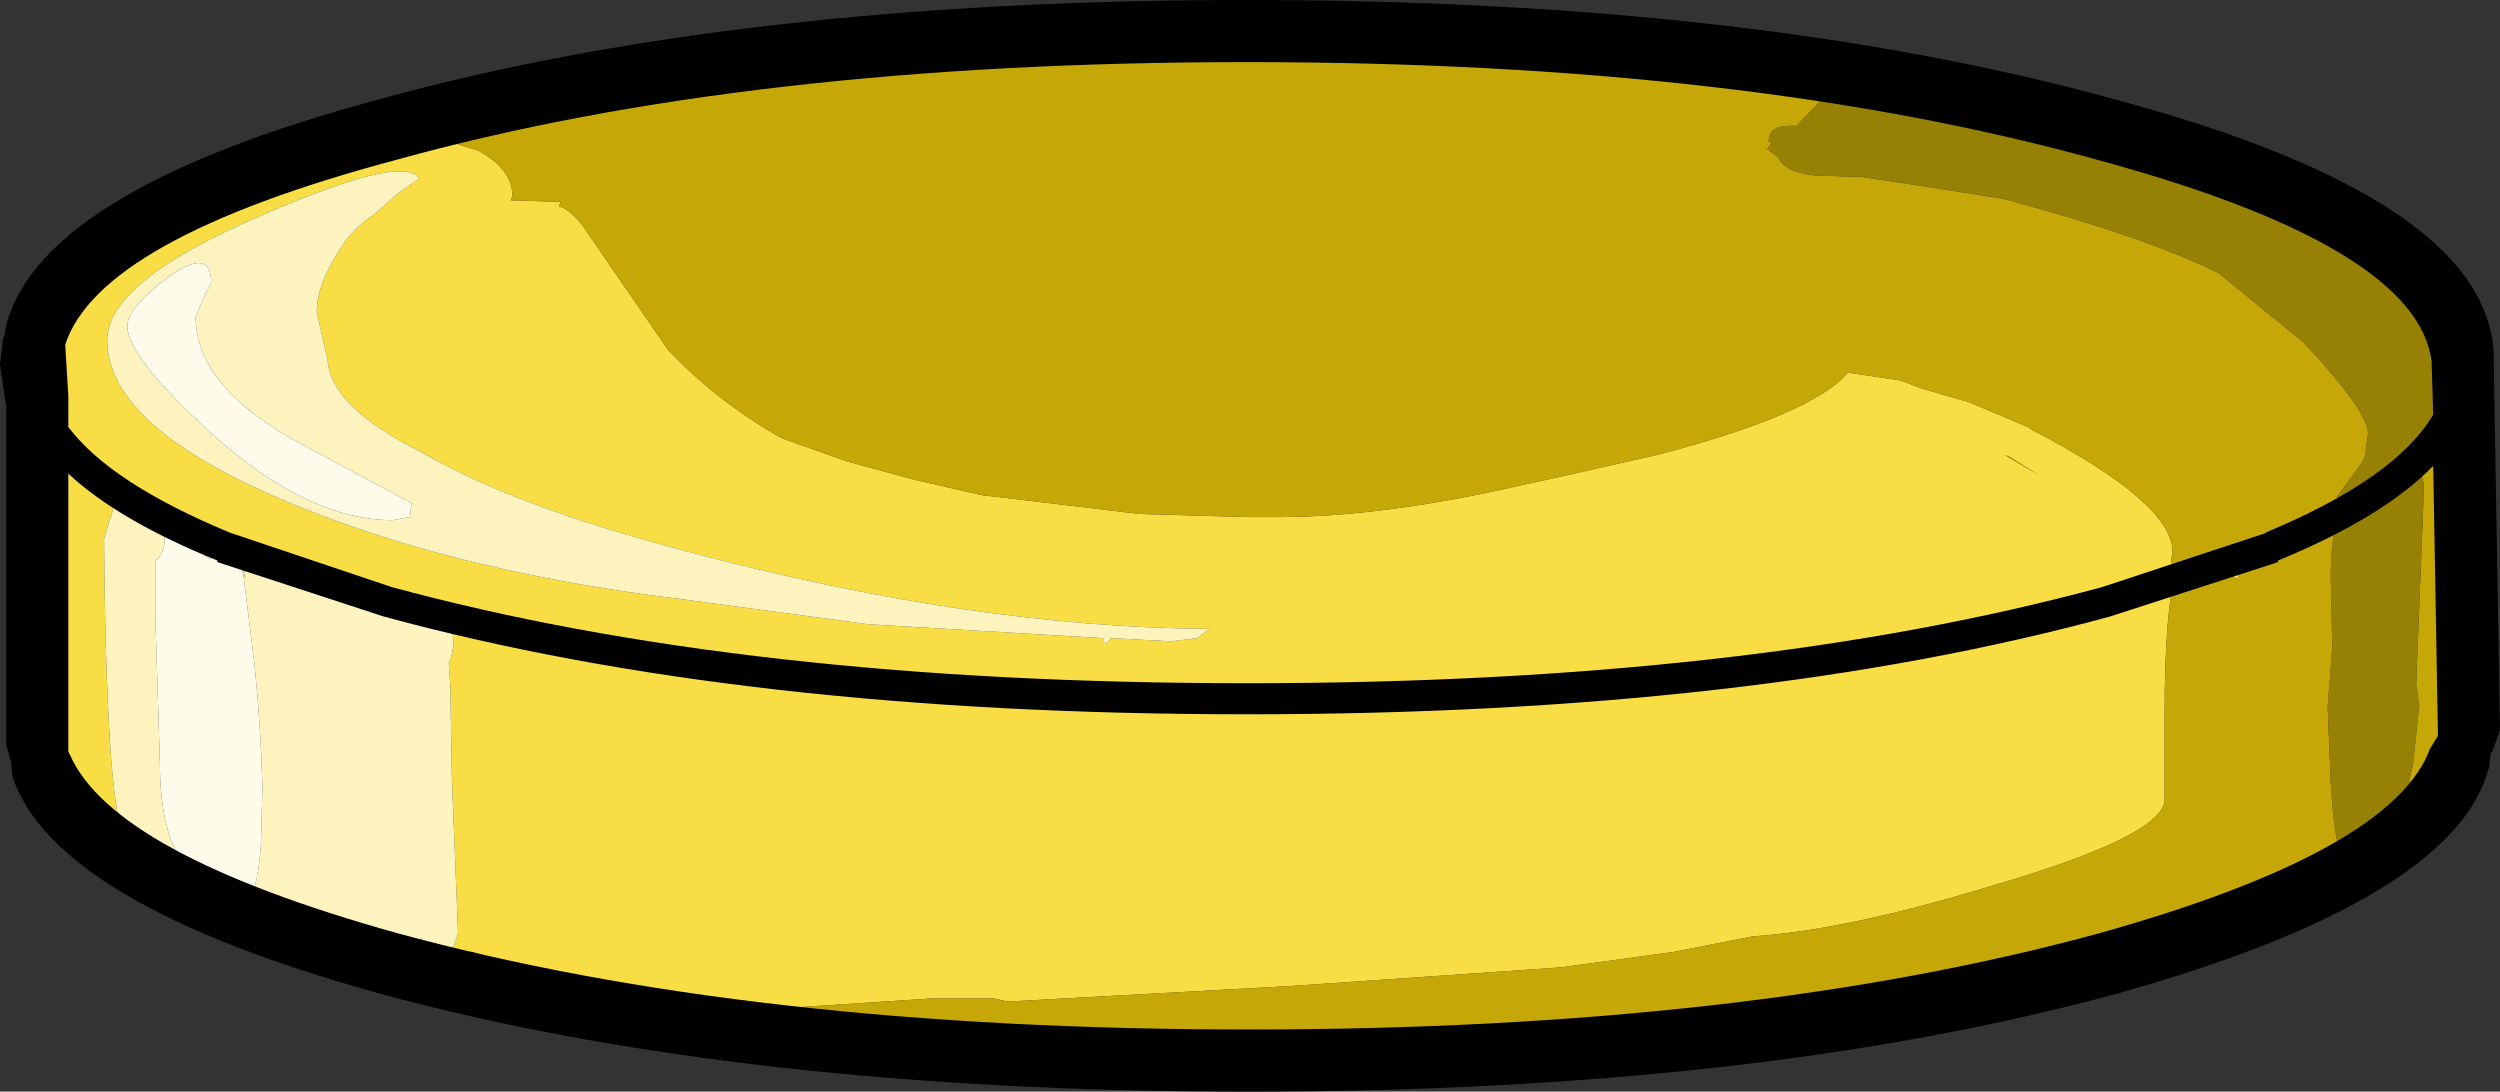 <?xml version="1.0" encoding="UTF-8" standalone="no"?>
<svg xmlns:ffdec="https://www.free-decompiler.com/flash" xmlns:xlink="http://www.w3.org/1999/xlink" ffdec:objectType="frame" height="35.15px" width="80.5px" xmlns="http://www.w3.org/2000/svg">
  <rect width="100%" height="100%" fill="#333333" stroke="none"/>
  <g transform="matrix(1.0, 0.0, 0.0, 1.0, 40.25, 17.55)">
    <use ffdec:characterId="825" height="35.15" transform="matrix(1.0, 0.0, 0.0, 1.0, -40.25, -17.55)" width="80.5" xlink:href="#shape0"/>
  </g>
  <defs>
    <g id="shape0" transform="matrix(1.0, 0.0, 0.0, 1.0, 40.25, 17.55)">
      <path d="M14.5 -15.8 L13.5 -15.75 10.0 -16.15 10.0 -16.2 10.0 -16.15 3.9 -16.35 -10.0 -15.8 -15.0 -15.75 -0.1 -16.55 10.0 -16.2 14.5 -15.8 M-24.85 -14.1 Q-25.45 -13.6 -25.5 -12.9 L-24.85 -12.7 Q-23.75 -12.1 -23.75 -11.25 L-23.8 -11.1 -22.2 -11.05 -22.25 -10.9 Q-21.95 -10.85 -21.5 -10.3 L-18.75 -6.3 Q-17.2 -4.65 -15.1 -3.45 L-13.0 -2.7 -10.8 -2.1 -8.6 -1.6 -8.15 -1.55 -3.55 -1.0 -0.05 -0.9 0.3 -0.9 0.9 -0.9 Q4.3 -0.9 8.85 -1.95 L10.0 -2.2 13.1 -2.9 Q18.1 -4.2 19.25 -5.55 L20.95 -5.3 21.6 -5.05 23.15 -4.6 25.05 -3.8 25.2 -3.7 Q29.7 -1.35 29.7 0.2 L29.65 0.65 29.85 0.8 Q29.45 1.95 29.45 5.5 L29.45 6.05 29.45 6.15 29.45 8.15 29.45 8.25 Q29.3 9.4 23.8 11.0 19.2 12.4 16.2 12.6 L13.65 13.1 10.0 13.6 1.3 14.2 -7.8 14.7 -8.25 14.6 -10.25 14.6 -14.85 14.9 -17.65 14.55 -19.2 14.5 -19.3 14.6 -20.0 14.45 -23.7 14.3 -24.05 13.9 -23.7 13.55 -25.05 13.1 -25.7 13.1 -25.65 12.95 -25.5 12.5 -25.7 7.5 -25.75 4.55 -25.8 3.8 Q-25.65 3.5 -25.65 3.05 -25.65 2.75 -26.05 2.5 L-22.65 3.5 Q-22.65 3.2 -21.4 3.25 L-27.6 1.85 -27.8 1.8 -28.35 1.65 -28.65 1.6 -32.6 0.25 Q-31.7 0.7 -31.4 1.05 L-31.65 1.05 -32.25 0.5 -32.4 0.9 -32.35 1.05 -32.4 1.05 Q-32.6 0.0 -32.9 0.0 L-33.2 0.25 -33.25 0.3 Q-33.55 0.0 -34.1 0.05 L-34.6 -0.25 -34.95 -0.35 -35.35 -0.9 -34.95 -0.75 -34.3 -0.5 Q-35.75 -1.2 -36.8 -1.9 L-36.6 -1.4 Q-36.6 -1.0 -36.75 -0.75 L-36.75 -0.7 -36.9 -0.2 Q-36.85 6.55 -36.45 8.75 L-37.15 8.05 -38.1 6.85 Q-38.9 5.45 -38.9 4.25 -38.75 2.1 -38.75 -0.2 -38.75 -1.5 -38.45 -1.85 L-38.75 -2.25 Q-38.75 -3.15 -37.65 -2.6 L-37.55 -2.55 Q-38.65 -3.55 -39.05 -4.65 L-39.15 -6.55 Q-38.25 -10.55 -27.8 -13.4 L-24.85 -14.1 M20.2 -14.7 L18.95 -15.05 17.05 -15.5 Q22.7 -14.75 27.55 -13.4 38.75 -10.35 39.05 -6.0 L39.05 -5.8 39.05 -5.75 Q39.05 -4.45 38.05 -3.25 L37.95 -3.3 38.25 -3.95 38.25 -4.2 Q38.65 -4.85 38.65 -5.4 L38.6 -5.8 38.6 -6.05 Q38.6 -9.05 32.55 -11.55 L28.1 -13.0 Q23.9 -14.45 20.2 -14.7 M10.0 15.6 L12.05 15.3 12.9 15.45 14.6 15.4 11.25 16.0 10.0 15.9 9.4 15.7 10.0 15.6 10.0 15.9 10.0 15.6 M28.05 12.6 L29.55 12.05 29.55 12.2 30.0 12.35 30.15 12.25 30.2 12.35 28.6 12.65 28.05 12.6 M30.8 12.15 L30.95 11.65 31.35 11.7 31.95 11.45 32.2 11.2 33.35 10.85 Q31.95 11.7 30.8 12.15 M34.7 10.1 Q34.8 10.0 35.1 9.85 L35.25 10.05 35.3 10.05 35.3 10.2 34.95 10.35 34.7 10.1 M34.95 -0.55 L34.85 -0.5 35.0 -0.75 34.95 -0.55 M35.1 -1.15 L34.75 -0.8 Q33.9 -0.35 32.9 0.05 L31.15 0.7 30.9 0.6 30.85 0.6 30.8 0.55 31.15 0.2 Q33.1 0.0 35.05 -1.25 L35.1 -1.15 M31.9 0.7 L31.8 1.1 31.25 0.75 31.9 0.7 M24.3 -2.9 L25.4 -2.25 24.45 -2.85 24.3 -2.9 M37.35 7.5 L37.35 7.8 Q38.6 6.45 38.6 5.85 L38.4 1.8 38.4 -1.95 38.4 -2.4 Q39.0 -2.4 39.0 -1.25 L38.95 -0.85 39.0 -0.15 38.6 0.6 Q39.05 1.8 39.05 3.95 39.05 8.9 36.5 9.05 L36.3 9.35 36.4 9.05 36.55 8.95 37.1 8.15 37.2 8.25 37.35 7.6 37.35 7.5 M35.65 -1.05 L36.3 -1.95 36.4 -1.95 36.0 -1.4 35.8 -0.9 35.6 -0.85 35.65 -1.05 M12.3 4.55 L12.75 4.4 11.85 4.45 12.3 4.55 M-26.5 13.1 L-26.75 13.05 -26.8 13.1 -26.7 12.65 -26.5 13.1 M-29.45 12.7 L-30.1 12.45 Q-31.7 12.0 -32.95 11.25 L-32.9 11.25 -32.5 11.25 -32.25 11.25 -32.15 11.2 -31.95 11.15 -31.95 11.55 -31.5 11.7 -31.25 11.3 -30.55 11.9 -30.15 12.3 -30.05 12.3 -29.45 12.7 M-35.45 9.55 L-35.55 9.45 -35.55 9.4 -35.45 9.55 M10.0 -2.2 L10.0 13.6 10.0 -2.2 M-31.75 -10.65 Q-36.8 -8.5 -36.8 -6.6 -36.8 -3.45 -29.35 -0.75 -24.5 1.0 -18.25 1.75 L-12.3 2.55 -4.7 3.0 -4.7 3.15 -4.6 3.15 -4.5 3.05 -4.5 3.0 -4.4 3.0 -2.55 3.1 -1.7 3.0 -1.3 2.7 Q-8.95 2.65 -18.15 0.2 -23.7 -1.25 -26.7 -3.0 -29.6 -4.45 -29.7 -5.95 L-30.05 -7.5 Q-30.05 -8.25 -29.55 -9.1 -29.05 -10.1 -28.2 -10.65 L-27.4 -11.35 -26.75 -11.8 Q-27.25 -12.6 -31.75 -10.65 M-9.15 5.05 L-8.7 4.8 -7.75 4.8 -15.2 4.15 -13.8 4.6 -13.0 4.65 -9.15 5.1 -9.15 5.05" fill="#f8dd45" fill-rule="evenodd" stroke="none"/>
      <path d="M10.0 -16.15 L13.5 -15.75 14.5 -15.8 17.05 -15.5 18.95 -15.05 20.2 -14.7 18.8 -14.75 17.6 -13.5 17.4 -13.5 Q16.7 -13.5 16.7 -13.0 L16.8 -12.95 16.65 -12.75 17.0 -12.5 Q17.2 -12.0 18.2 -11.9 L19.7 -11.85 21.7 -11.55 24.25 -11.15 Q28.9 -9.9 31.2 -8.75 L33.95 -6.5 Q36.0 -4.3 36.0 -3.6 L35.9 -2.85 35.8 -2.65 35.0 -1.55 35.05 -1.25 Q33.1 0.0 31.15 0.2 L30.8 0.55 30.85 0.6 30.9 0.6 31.15 0.7 31.25 0.75 31.8 1.1 31.9 0.7 32.15 0.4 33.35 0.3 Q33.75 0.3 34.5 -0.55 L34.75 -0.8 35.1 -1.15 35.0 -0.75 34.85 -0.5 34.95 -0.55 Q34.8 0.05 34.8 1.05 L34.85 3.3 34.7 5.2 34.8 7.65 Q34.9 9.35 35.1 9.85 34.8 10.0 34.7 10.1 L33.35 10.85 32.2 11.2 31.95 11.45 31.35 11.7 30.95 11.65 30.8 12.15 30.35 12.45 30.2 12.35 30.15 12.25 30.0 12.35 29.55 12.2 29.55 12.05 28.05 12.6 23.35 13.85 14.6 15.4 12.9 15.45 12.05 15.3 10.0 15.6 10.0 13.6 10.0 15.6 9.4 15.7 -5.4 16.35 -9.35 16.35 -16.05 15.9 -17.55 15.5 -18.75 15.45 Q-19.35 15.1 -19.35 14.8 L-19.3 14.6 -19.2 14.5 -17.65 14.55 -14.85 14.9 -10.25 14.6 -8.25 14.6 -7.8 14.7 1.3 14.2 10.0 13.6 13.65 13.1 16.2 12.6 Q19.2 12.4 23.8 11.0 29.3 9.4 29.45 8.25 L29.45 8.15 29.45 6.15 29.45 6.05 29.45 5.5 Q29.45 1.95 29.85 0.8 L29.65 0.65 29.7 0.2 Q29.7 -1.35 25.2 -3.7 L25.05 -3.8 23.15 -4.6 21.6 -5.05 20.95 -5.3 19.25 -5.55 Q18.1 -4.2 13.1 -2.9 L10.0 -2.2 8.85 -1.95 Q4.3 -0.9 0.9 -0.9 L0.3 -0.9 -0.05 -0.9 -3.55 -1.0 -8.15 -1.55 -8.6 -1.6 -10.8 -2.1 -13.0 -2.7 -15.1 -3.45 Q-17.2 -4.65 -18.75 -6.3 L-21.5 -10.3 Q-21.95 -10.85 -22.25 -10.9 L-22.2 -11.05 -23.8 -11.1 -23.75 -11.25 Q-23.75 -12.1 -24.85 -12.7 L-25.5 -12.9 Q-25.45 -13.6 -24.85 -14.1 -24.15 -14.75 -22.75 -15.05 L-18.25 -15.75 -15.0 -15.75 -10.0 -15.8 3.9 -16.35 10.0 -16.15 10.0 -2.2 10.0 -16.15 M24.3 -2.9 L24.45 -2.85 25.4 -2.25 24.3 -2.9 M28.1 -13.0 L32.55 -11.55 Q38.6 -9.05 38.6 -6.05 L38.6 -5.8 38.65 -5.4 Q38.65 -4.85 38.25 -4.2 L38.2 -4.5 38.25 -5.1 Q38.25 -8.85 30.85 -11.95 L28.1 -13.0 M37.95 -3.3 L38.05 -3.25 38.4 -2.4 38.4 -1.95 38.4 1.8 38.6 5.85 Q38.6 6.45 37.35 7.8 L37.35 7.5 37.45 7.05 37.65 5.15 37.55 4.5 37.8 -1.8 Q37.8 -2.35 37.4 -2.6 L37.15 -2.1 37.05 -2.35 37.4 -2.7 37.95 -3.3 M35.65 -1.05 L35.6 -0.85 35.55 -0.85 35.45 -1.05 35.65 -1.05 M36.3 9.35 L36.15 9.45 36.05 9.25 35.85 9.4 35.9 9.2 36.55 8.95 36.4 9.05 36.3 9.35" fill="#c5a807" fill-rule="evenodd" stroke="none"/>
      <path d="M-25.7 13.1 L-26.1 13.35 -26.5 13.1 -26.7 12.65 -26.8 13.1 -26.9 13.2 Q-27.05 13.4 -27.45 13.4 -28.3 13.4 -29.45 12.7 L-30.05 12.3 -30.15 12.3 -30.55 11.9 -31.25 11.3 -31.5 11.7 -31.95 11.55 -31.95 11.15 -32.15 11.2 Q-31.95 10.95 -31.85 9.65 L-31.8 7.8 Q-31.85 5.85 -32.05 3.9 L-32.4 1.05 -32.35 1.05 -32.4 0.9 -32.25 0.5 -31.65 1.05 -31.4 1.05 -28.95 1.5 -28.65 1.6 -28.35 1.65 -27.8 1.8 -27.6 1.85 Q-26.55 2.15 -26.05 2.5 -25.65 2.75 -25.65 3.05 -25.65 3.5 -25.8 3.8 L-25.75 4.55 -25.7 7.5 -25.5 12.5 -25.65 12.95 -25.7 13.1 M-32.95 11.25 Q-34.6 11.25 -35.45 9.55 L-35.55 9.4 -35.55 9.45 Q-35.65 9.8 -36.05 9.8 L-36.45 8.75 Q-36.85 6.55 -36.9 -0.2 L-36.75 -0.7 -36.75 -0.75 Q-36.6 -1.0 -36.6 -1.4 L-35.85 -1.25 -35.35 -0.9 -34.95 -0.35 -34.95 -0.2 Q-34.95 0.3 -35.25 0.5 L-35.25 2.25 -35.1 7.05 Q-35.1 11.05 -32.5 11.25 L-32.9 11.25 -32.95 11.25 M-33.7 -7.95 L-33.45 -8.45 Q-33.45 -9.6 -34.8 -8.65 -36.15 -7.65 -36.15 -7.05 -36.15 -6.05 -33.45 -3.6 -30.35 -0.8 -27.6 -0.8 L-27.05 -0.9 -27.0 -1.35 -30.45 -3.2 Q-33.95 -5.05 -33.95 -7.35 L-33.7 -7.95 M-34.1 0.05 Q-33.55 0.0 -33.25 0.3 L-33.5 0.45 -34.1 0.05 M-31.75 -10.65 Q-27.25 -12.6 -26.75 -11.8 L-27.4 -11.35 -28.2 -10.65 Q-29.05 -10.1 -29.55 -9.1 -30.05 -8.25 -30.05 -7.5 L-29.7 -5.95 Q-29.6 -4.45 -26.7 -3.0 -23.7 -1.25 -18.15 0.2 -8.95 2.65 -1.3 2.7 L-1.7 3.0 -2.55 3.1 -4.4 3.0 -4.5 3.0 -4.5 3.05 -4.6 3.15 -4.7 3.15 -4.7 3.0 -12.3 2.55 -18.25 1.75 Q-24.5 1.0 -29.35 -0.75 -36.8 -3.45 -36.8 -6.6 -36.8 -8.5 -31.75 -10.65" fill="#fdf3bf" fill-rule="evenodd" stroke="none"/>
      <path d="M-33.7 -7.95 L-33.95 -7.35 Q-33.95 -5.05 -30.45 -3.2 L-27.0 -1.35 -27.05 -0.9 -27.6 -0.8 Q-30.35 -0.8 -33.45 -3.6 -36.15 -6.05 -36.15 -7.05 -36.15 -7.65 -34.8 -8.65 -33.45 -9.6 -33.45 -8.45 L-33.7 -7.95 M-34.95 -0.35 L-34.6 -0.25 -34.1 0.05 -33.5 0.45 -33.25 0.3 -33.2 0.25 -32.9 0.0 Q-32.6 0.0 -32.4 1.05 L-32.05 3.9 Q-31.85 5.85 -31.8 7.8 L-31.85 9.65 Q-31.95 10.95 -32.15 11.2 L-32.25 11.25 -32.5 11.25 Q-35.1 11.05 -35.1 7.05 L-35.25 2.25 -35.25 0.5 Q-34.95 0.3 -34.95 -0.2 L-34.95 -0.35" fill="#fefbeb" fill-rule="evenodd" stroke="none"/>
      <path d="M35.05 -1.25 L35.0 -1.55 35.8 -2.65 35.9 -2.85 36.0 -3.6 Q36.0 -4.3 33.95 -6.5 L31.2 -8.75 Q28.9 -9.9 24.25 -11.15 L21.7 -11.55 19.7 -11.85 18.2 -11.9 Q17.2 -12.0 17.0 -12.5 L16.65 -12.75 16.8 -12.95 16.7 -13.0 Q16.7 -13.5 17.4 -13.5 L17.6 -13.5 18.8 -14.75 20.2 -14.7 Q23.9 -14.45 28.1 -13.0 L30.85 -11.95 Q38.25 -8.85 38.25 -5.1 L38.2 -4.5 38.25 -4.2 38.25 -3.95 37.95 -3.3 37.4 -2.7 37.05 -2.35 37.15 -2.1 37.4 -2.6 Q37.8 -2.35 37.8 -1.8 L37.55 4.5 37.65 5.15 37.45 7.05 37.35 7.5 37.35 7.6 37.2 8.25 37.1 8.15 36.55 8.95 35.9 9.2 35.85 9.4 35.55 9.9 35.3 10.05 35.25 10.05 35.1 9.85 Q34.9 9.35 34.8 7.65 L34.7 5.2 34.85 3.3 34.8 1.05 Q34.8 0.05 34.95 -0.55 L35.0 -0.75 35.1 -1.15 35.05 -1.25 M35.6 -0.85 L35.8 -0.9 36.0 -1.4 36.4 -1.95 36.3 -1.95 35.65 -1.05 35.45 -1.05 35.55 -0.85 35.6 -0.85" fill="#968105" fill-rule="evenodd" stroke="none"/>
      <path d="M38.0 6.55 L38.25 6.15 38.25 6.0 38.1 -2.55 Q36.5 -0.9 33.1 0.5 L33.1 0.55 27.7 2.3 Q16.15 5.45 -0.1 5.45 -16.35 5.45 -27.9 2.3 L-33.25 0.55 -33.25 0.5 Q-36.45 -0.8 -38.05 -2.3 L-38.05 6.45 -38.05 6.65 -38.0 6.75 Q-36.6 9.95 -27.45 12.5 -16.1 15.6 -0.05 15.6 16.0 15.6 27.35 12.5 36.8 9.85 38.0 6.55 M38.05 -5.9 Q37.6 -9.6 27.3 -12.4 15.95 -15.55 -0.1 -15.55 -16.15 -15.55 -27.5 -12.4 -37.05 -9.85 -38.15 -6.45 L-38.05 -4.8 -38.05 -4.7 -38.05 -4.55 -38.05 -3.8 Q-36.7 -2.0 -32.85 -0.4 L-27.65 1.35 Q-16.25 4.45 -0.1 4.45 16.05 4.45 27.45 1.35 L32.75 -0.4 32.7 -0.4 Q36.9 -2.15 38.1 -4.2 L38.05 -5.8 38.05 -5.9 M27.85 -14.35 Q39.95 -11.1 40.05 -6.05 L40.05 -6.0 40.05 -5.8 40.25 5.95 40.0 6.65 39.95 6.7 39.9 7.15 Q38.8 11.4 27.9 14.45 16.3 17.6 -0.05 17.6 -16.4 17.6 -28.0 14.45 -38.5 11.55 -39.85 7.45 L-39.9 6.95 -40.05 6.45 -40.05 -4.45 -40.25 -5.8 -40.15 -6.65 -40.1 -6.75 -40.1 -6.85 Q-39.2 -11.35 -28.05 -14.35 -16.45 -17.55 -0.1 -17.55 16.25 -17.55 27.85 -14.35" fill="#000000" fill-rule="evenodd" stroke="none"/>
    </g>
  </defs>
</svg>
